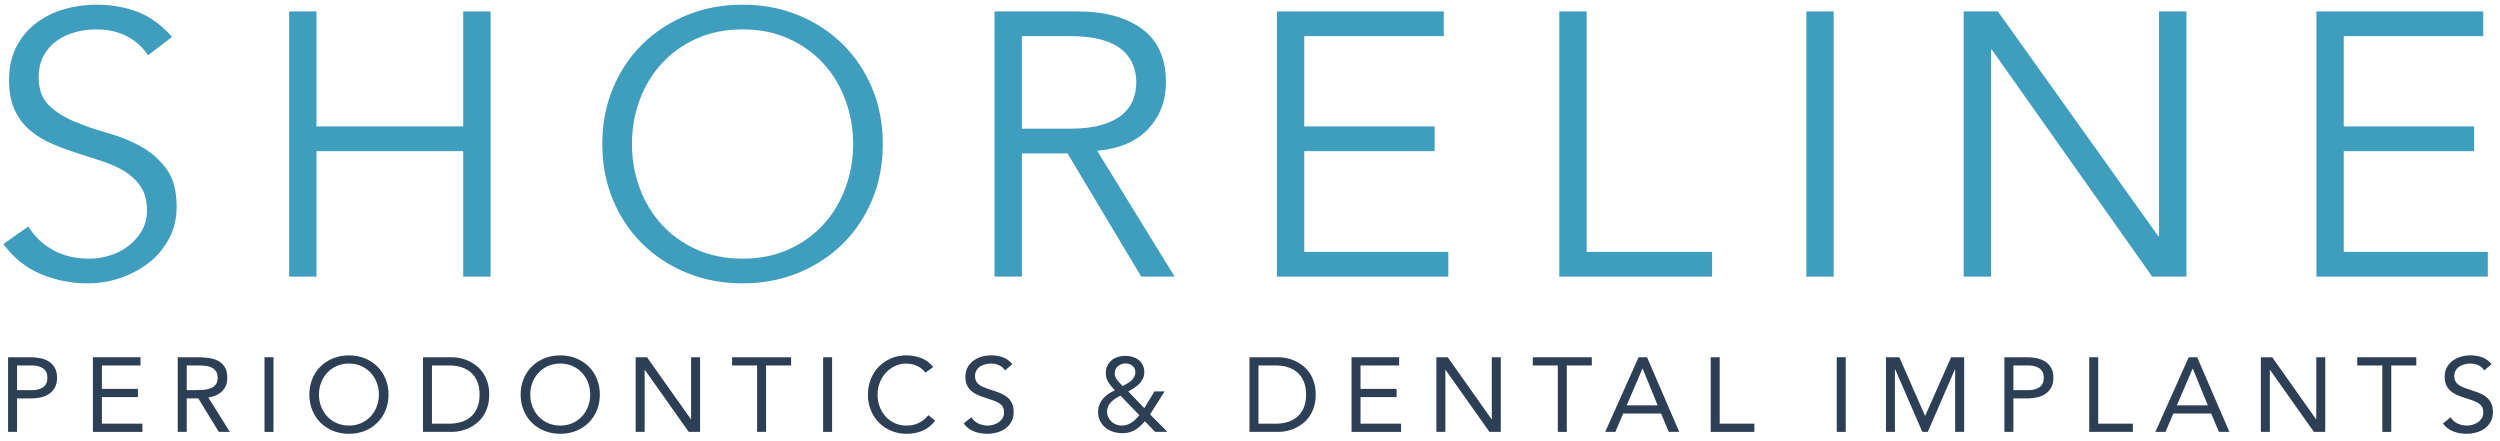 <?xml version="1.0" encoding="UTF-8"?>
<svg width="170px" height="30px" viewBox="0 0 170 30" version="1.1" xmlns="http://www.w3.org/2000/svg" xmlns:xlink="http://www.w3.org/1999/xlink">
    <!-- Generator: Sketch 42 (36781) - http://www.bohemiancoding.com/sketch -->
    <title>logo-white</title>
    <desc>Created with Sketch.</desc>
    <defs></defs>
    <g id="Page-1" stroke="none" stroke-width="1" fill="none" fill-rule="evenodd">
        <g id="logo-white">
            <g id="Layer_1">
                <g id="Group-2" fill="#3F9EBE">
                    <path d="M10.072,3.757 C9.262,2.585 8.082,1.999 6.532,1.999 C6.049,1.999 5.576,2.063 5.11,2.191 C4.645,2.318 4.227,2.513 3.857,2.776 C3.486,3.04 3.189,3.379 2.965,3.795 C2.741,4.211 2.629,4.699 2.629,5.26 C2.629,6.075 2.862,6.708 3.327,7.158 C3.792,7.608 4.369,7.977 5.059,8.266 C5.748,8.555 6.501,8.813 7.32,9.043 C8.138,9.272 8.892,9.578 9.582,9.96 C10.271,10.342 10.848,10.848 11.314,11.476 C11.779,12.104 12.011,12.962 12.011,14.048 C12.011,14.864 11.835,15.598 11.482,16.252 C11.129,16.906 10.663,17.454 10.086,17.895 C9.509,18.337 8.863,18.676 8.148,18.914 C7.433,19.151 6.713,19.27 5.99,19.27 C4.87,19.27 3.806,19.062 2.798,18.646 C1.79,18.23 0.933,17.547 0.226,16.595 L1.932,15.398 C2.327,16.06 2.877,16.591 3.581,16.99 C4.285,17.389 5.118,17.588 6.08,17.588 C6.543,17.588 7.007,17.516 7.471,17.372 C7.934,17.228 8.351,17.015 8.72,16.735 C9.089,16.455 9.394,16.111 9.635,15.703 C9.875,15.295 9.995,14.829 9.995,14.302 C9.995,13.674 9.862,13.152 9.595,12.735 C9.328,12.319 8.974,11.971 8.535,11.691 C8.096,11.411 7.596,11.178 7.036,10.991 C6.476,10.804 5.899,10.617 5.304,10.43 C4.71,10.244 4.133,10.031 3.573,9.794 C3.012,9.556 2.513,9.255 2.074,8.89 C1.635,8.525 1.281,8.066 1.014,7.514 C0.747,6.962 0.613,6.271 0.613,5.438 C0.613,4.572 0.781,3.817 1.118,3.172 C1.454,2.526 1.902,1.991 2.462,1.567 C3.022,1.142 3.654,0.828 4.361,0.624 C5.067,0.421 5.791,0.319 6.532,0.319 C7.566,0.319 8.505,0.48 9.349,0.803 C10.194,1.125 10.978,1.694 11.701,2.509 L10.072,3.757 Z" id="Shape"></path>
                    <polygon id="Shape" points="19.66 0.777 21.521 0.777 21.521 8.596 31.497 8.596 31.497 0.777 33.358 0.777 33.358 18.811 31.497 18.811 31.497 10.278 21.521 10.278 21.521 18.811 19.66 18.811"></polygon>
                    <path d="M60.03,9.794 C60.03,11.169 59.788,12.435 59.306,13.589 C58.823,14.744 58.156,15.742 57.303,16.582 C56.45,17.423 55.442,18.081 54.279,18.556 C53.116,19.031 51.854,19.269 50.493,19.269 C49.132,19.269 47.87,19.031 46.707,18.556 C45.544,18.081 44.536,17.423 43.683,16.582 C42.83,15.742 42.162,14.744 41.68,13.589 C41.197,12.434 40.956,11.169 40.956,9.794 C40.956,8.418 41.197,7.153 41.68,5.998 C42.162,4.844 42.83,3.846 43.683,3.005 C44.536,2.165 45.544,1.507 46.707,1.031 C47.87,0.556 49.132,0.318 50.493,0.318 C51.855,0.318 53.116,0.555 54.279,1.031 C55.442,1.506 56.45,2.164 57.303,3.005 C58.156,3.846 58.823,4.844 59.306,5.998 C59.788,7.154 60.03,8.418 60.03,9.794 Z M58.014,9.794 C58.014,8.758 57.841,7.769 57.497,6.826 C57.152,5.884 56.657,5.056 56.011,4.343 C55.365,3.629 54.576,3.061 53.646,2.636 C52.716,2.212 51.664,1.999 50.493,1.999 C49.321,1.999 48.27,2.212 47.34,2.636 C46.409,3.061 45.621,3.629 44.975,4.343 C44.329,5.056 43.834,5.884 43.489,6.826 C43.144,7.769 42.972,8.758 42.972,9.794 C42.972,10.83 43.144,11.819 43.489,12.761 C43.834,13.704 44.329,14.531 44.975,15.245 C45.621,15.958 46.409,16.527 47.34,16.952 C48.27,17.376 49.321,17.588 50.493,17.588 C51.664,17.588 52.716,17.376 53.646,16.952 C54.576,16.527 55.365,15.958 56.011,15.245 C56.657,14.532 57.152,13.704 57.497,12.761 C57.841,11.819 58.014,10.83 58.014,9.794 Z" id="Shape"></path>
                    <path d="M69.489,18.811 L67.628,18.811 L67.628,0.777 L73.262,0.777 C75.123,0.777 76.591,1.176 77.669,1.974 C78.746,2.772 79.284,3.978 79.284,5.591 C79.284,6.847 78.883,7.905 78.082,8.762 C77.281,9.62 76.122,10.117 74.606,10.252 L79.878,18.811 L77.604,18.811 L72.59,10.43 L69.489,10.43 C69.489,10.43 69.489,18.811 69.489,18.811 Z M69.489,8.749 L72.797,8.749 C73.624,8.749 74.326,8.664 74.903,8.495 C75.48,8.325 75.941,8.1 76.286,7.82 C76.63,7.54 76.88,7.208 77.035,6.826 C77.19,6.444 77.268,6.033 77.268,5.591 C77.268,5.166 77.19,4.763 77.035,4.381 C76.88,3.998 76.63,3.663 76.286,3.375 C75.941,3.086 75.48,2.861 74.903,2.7 C74.326,2.539 73.623,2.458 72.797,2.458 L69.489,2.458 L69.489,8.749 Z" id="Shape"></path>
                    <polygon id="Shape" points="88.691 17.129 98.486 17.129 98.486 18.811 86.83 18.811 86.83 0.777 98.176 0.777 98.176 2.458 88.691 2.458 88.691 8.596 97.555 8.596 97.555 10.278 88.691 10.278"></polygon>
                    <polygon id="Shape" points="107.893 17.129 116.422 17.129 116.422 18.811 106.032 18.811 106.032 0.777 107.893 0.777"></polygon>
                    <polygon id="Shape" points="124.692 18.811 122.831 18.811 122.831 0.777 124.692 0.777"></polygon>
                    <polygon id="Shape" points="146.763 16.06 146.815 16.06 146.815 0.777 148.676 0.777 148.676 18.811 146.349 18.811 135.443 3.375 135.391 3.375 135.391 18.811 133.531 18.811 133.531 0.777 135.857 0.777"></polygon>
                    <polygon id="Shape" points="159.375 17.129 169.171 17.129 169.171 18.811 157.515 18.811 157.515 0.777 168.861 0.777 168.861 2.458 159.375 2.458 159.375 8.596 168.24 8.596 168.24 10.278 159.375 10.278"></polygon>
                </g>
                <g id="Group" transform="translate(0, 23.333)" fill="#2D3F55">
                    <path d="M0.548,0.959 L2.076,0.959 C2.314,0.959 2.541,0.982 2.757,1.027 C2.972,1.073 3.164,1.149 3.331,1.256 C3.499,1.364 3.632,1.507 3.731,1.687 C3.831,1.866 3.881,2.087 3.881,2.351 C3.881,2.627 3.827,2.857 3.72,3.039 C3.614,3.221 3.477,3.364 3.31,3.469 C3.142,3.574 2.959,3.648 2.76,3.692 C2.561,3.735 2.372,3.756 2.193,3.756 L1.16,3.756 L1.16,6.036 L0.548,6.036 L0.548,0.959 L0.548,0.959 Z M1.16,3.196 L2.193,3.196 C2.498,3.196 2.747,3.128 2.938,2.992 C3.129,2.856 3.225,2.644 3.225,2.358 C3.225,2.071 3.129,1.859 2.938,1.723 C2.747,1.587 2.498,1.519 2.193,1.519 L1.16,1.519 L1.16,3.196 Z" id="Shape"></path>
                    <path d="M6.318,0.959 L9.555,0.959 L9.555,1.519 L6.929,1.519 L6.929,3.111 L9.38,3.111 L9.38,3.669 L6.929,3.669 L6.929,5.476 L9.686,5.476 L9.686,6.036 L6.318,6.036 L6.318,0.959 Z" id="Shape"></path>
                    <path d="M12.087,0.959 L13.404,0.959 C13.651,0.959 13.897,0.973 14.142,1.002 C14.387,1.031 14.607,1.093 14.8,1.189 C14.994,1.284 15.152,1.424 15.273,1.608 C15.394,1.792 15.455,2.042 15.455,2.357 C15.455,2.73 15.341,3.031 15.113,3.261 C14.885,3.49 14.57,3.636 14.167,3.698 L15.63,6.036 L14.88,6.036 L13.483,3.756 L12.698,3.756 L12.698,6.036 L12.087,6.036 L12.087,0.959 L12.087,0.959 Z M12.698,3.196 L13.243,3.196 C13.413,3.196 13.589,3.192 13.771,3.182 C13.953,3.173 14.12,3.142 14.273,3.089 C14.425,3.037 14.551,2.954 14.651,2.841 C14.75,2.729 14.8,2.568 14.8,2.358 C14.8,2.176 14.764,2.03 14.691,1.92 C14.618,1.811 14.523,1.726 14.404,1.666 C14.285,1.607 14.152,1.567 14.004,1.548 C13.856,1.529 13.706,1.519 13.556,1.519 L12.698,1.519 C12.698,1.519 12.698,3.196 12.698,3.196 Z" id="Shape"></path>
                    <polygon id="Shape" points="17.987 0.959 18.598 0.959 18.598 6.036 17.987 6.036"></polygon>
                    <path d="M23.728,6.166 C23.335,6.166 22.975,6.099 22.647,5.965 C22.32,5.832 22.036,5.647 21.796,5.41 C21.556,5.173 21.369,4.892 21.236,4.564 C21.103,4.237 21.036,3.882 21.036,3.499 C21.036,3.116 21.102,2.762 21.236,2.434 C21.369,2.107 21.556,1.825 21.796,1.588 C22.036,1.352 22.32,1.166 22.647,1.033 C22.975,0.899 23.335,0.833 23.728,0.833 C24.12,0.833 24.481,0.899 24.808,1.033 C25.135,1.166 25.419,1.352 25.659,1.588 C25.899,1.825 26.086,2.107 26.22,2.434 C26.353,2.762 26.42,3.116 26.42,3.499 C26.42,3.882 26.353,4.237 26.22,4.564 C26.086,4.892 25.9,5.173 25.659,5.41 C25.419,5.647 25.135,5.832 24.808,5.965 C24.48,6.098 24.12,6.166 23.728,6.166 Z M23.728,5.606 C24.029,5.606 24.304,5.55 24.554,5.441 C24.803,5.331 25.018,5.18 25.197,4.989 C25.377,4.798 25.516,4.575 25.616,4.318 C25.715,4.063 25.765,3.789 25.765,3.497 C25.765,3.206 25.715,2.932 25.616,2.677 C25.517,2.421 25.377,2.197 25.197,2.006 C25.018,1.815 24.803,1.664 24.554,1.554 C24.304,1.444 24.029,1.389 23.728,1.389 C23.427,1.389 23.152,1.444 22.902,1.554 C22.652,1.664 22.437,1.815 22.258,2.006 C22.079,2.197 21.939,2.42 21.839,2.677 C21.74,2.932 21.69,3.206 21.69,3.497 C21.69,3.789 21.739,4.063 21.839,4.318 C21.939,4.574 22.078,4.798 22.258,4.989 C22.438,5.18 22.652,5.331 22.902,5.441 C23.151,5.551 23.427,5.606 23.728,5.606 Z" id="Shape"></path>
                    <path d="M28.762,0.959 L30.741,0.959 C30.911,0.959 31.09,0.979 31.279,1.017 C31.469,1.055 31.657,1.116 31.843,1.2 C32.03,1.283 32.21,1.392 32.382,1.526 C32.554,1.659 32.705,1.821 32.837,2.009 C32.968,2.198 33.072,2.416 33.15,2.662 C33.228,2.908 33.267,3.187 33.267,3.497 C33.267,3.808 33.228,4.087 33.15,4.333 C33.072,4.58 32.968,4.796 32.837,4.986 C32.706,5.174 32.554,5.335 32.382,5.469 C32.21,5.603 32.03,5.712 31.843,5.795 C31.657,5.879 31.469,5.94 31.279,5.978 C31.09,6.016 30.911,6.036 30.741,6.036 L28.762,6.036 L28.762,0.959 Z M29.373,5.477 L30.537,5.477 C30.833,5.477 31.107,5.439 31.36,5.363 C31.612,5.286 31.83,5.167 32.015,5.008 C32.199,4.847 32.344,4.643 32.451,4.394 C32.558,4.146 32.611,3.847 32.611,3.498 C32.611,3.149 32.558,2.85 32.451,2.602 C32.344,2.353 32.199,2.149 32.015,1.988 C31.83,1.829 31.612,1.71 31.36,1.633 C31.108,1.557 30.833,1.519 30.537,1.519 L29.373,1.519 L29.373,5.477 Z" id="Shape"></path>
                    <path d="M38.096,6.166 C37.703,6.166 37.343,6.099 37.016,5.965 C36.688,5.832 36.405,5.647 36.165,5.41 C35.925,5.173 35.738,4.892 35.605,4.564 C35.471,4.237 35.404,3.882 35.404,3.499 C35.404,3.116 35.471,2.762 35.605,2.434 C35.738,2.107 35.925,1.825 36.165,1.588 C36.405,1.352 36.688,1.166 37.016,1.033 C37.343,0.899 37.703,0.833 38.096,0.833 C38.489,0.833 38.85,0.899 39.176,1.033 C39.503,1.166 39.787,1.352 40.028,1.588 C40.268,1.825 40.454,2.107 40.588,2.434 C40.721,2.762 40.789,3.116 40.789,3.499 C40.789,3.882 40.722,4.237 40.588,4.564 C40.455,4.892 40.268,5.173 40.028,5.41 C39.787,5.647 39.504,5.832 39.176,5.965 C38.849,6.099 38.489,6.166 38.096,6.166 Z M38.096,5.606 C38.397,5.606 38.672,5.55 38.922,5.441 C39.172,5.331 39.387,5.18 39.566,4.989 C39.745,4.798 39.885,4.575 39.984,4.318 C40.084,4.063 40.134,3.789 40.134,3.497 C40.134,3.206 40.084,2.932 39.984,2.677 C39.885,2.421 39.746,2.197 39.566,2.006 C39.386,1.815 39.172,1.664 38.922,1.554 C38.672,1.444 38.397,1.389 38.096,1.389 C37.796,1.389 37.52,1.444 37.27,1.554 C37.02,1.664 36.806,1.815 36.626,2.006 C36.447,2.197 36.307,2.42 36.208,2.677 C36.108,2.932 36.058,3.206 36.058,3.497 C36.058,3.789 36.108,4.063 36.208,4.318 C36.307,4.574 36.447,4.798 36.626,4.989 C36.806,5.18 37.02,5.331 37.27,5.441 C37.52,5.551 37.796,5.606 38.096,5.606 Z" id="Shape"></path>
                    <polygon id="Shape" points="43.225 0.959 43.997 0.959 46.98 5.175 46.994 5.175 46.994 0.959 47.605 0.959 47.605 6.036 46.834 6.036 43.851 1.82 43.836 1.82 43.836 6.036 43.225 6.036"></polygon>
                    <polygon id="Shape" points="53.796 1.519 52.094 1.519 52.094 6.036 51.483 6.036 51.483 1.519 49.781 1.519 49.781 0.96 53.797 0.96"></polygon>
                    <polygon id="Shape" points="55.972 0.959 56.583 0.959 56.583 6.036 55.972 6.036"></polygon>
                    <path d="M62.927,2.006 C62.771,1.801 62.58,1.646 62.352,1.544 C62.124,1.442 61.886,1.39 61.639,1.39 C61.353,1.39 61.09,1.448 60.85,1.563 C60.61,1.677 60.402,1.832 60.228,2.025 C60.053,2.219 59.917,2.443 59.82,2.699 C59.723,2.954 59.675,3.221 59.675,3.498 C59.675,3.794 59.723,4.071 59.82,4.326 C59.918,4.582 60.052,4.804 60.224,4.993 C60.397,5.182 60.603,5.332 60.843,5.441 C61.083,5.551 61.348,5.606 61.639,5.606 C61.955,5.606 62.236,5.545 62.483,5.424 C62.731,5.301 62.947,5.126 63.13,4.896 L63.589,5.276 C63.356,5.583 63.076,5.807 62.748,5.95 C62.421,6.094 62.051,6.165 61.639,6.165 C61.27,6.165 60.926,6.098 60.606,5.965 C60.286,5.831 60.008,5.646 59.772,5.409 C59.537,5.173 59.353,4.892 59.22,4.567 C59.086,4.242 59.019,3.886 59.019,3.499 C59.019,3.126 59.084,2.777 59.212,2.451 C59.341,2.126 59.521,1.845 59.754,1.605 C59.987,1.366 60.264,1.178 60.584,1.039 C60.904,0.9 61.255,0.831 61.639,0.831 C61.988,0.831 62.324,0.893 62.646,1.018 C62.968,1.142 63.239,1.345 63.458,1.627 L62.927,2.006 Z" id="Shape"></path>
                    <path d="M68.339,1.855 C68.238,1.693 68.102,1.575 67.932,1.5 C67.763,1.426 67.585,1.389 67.401,1.389 C67.265,1.389 67.132,1.406 67.001,1.44 C66.87,1.474 66.752,1.524 66.648,1.591 C66.544,1.658 66.46,1.746 66.397,1.856 C66.334,1.966 66.302,2.095 66.302,2.244 C66.302,2.359 66.321,2.46 66.357,2.548 C66.393,2.636 66.453,2.717 66.535,2.789 C66.618,2.861 66.73,2.927 66.87,2.989 C67.011,3.051 67.183,3.114 67.387,3.175 C67.585,3.238 67.778,3.305 67.965,3.376 C68.152,3.448 68.316,3.539 68.459,3.648 C68.602,3.758 68.717,3.896 68.801,4.061 C68.886,4.226 68.929,4.433 68.929,4.681 C68.929,4.935 68.878,5.154 68.776,5.341 C68.674,5.527 68.539,5.682 68.372,5.803 C68.204,5.925 68.012,6.016 67.794,6.075 C67.576,6.135 67.35,6.165 67.117,6.165 C66.967,6.165 66.816,6.152 66.666,6.126 C66.515,6.099 66.371,6.059 66.233,6.004 C66.094,5.948 65.965,5.877 65.843,5.788 C65.722,5.7 65.618,5.591 65.531,5.462 L66.055,5.039 C66.166,5.226 66.321,5.366 66.521,5.462 C66.72,5.558 66.931,5.606 67.153,5.606 C67.284,5.606 67.416,5.587 67.55,5.548 C67.683,5.51 67.803,5.454 67.91,5.379 C68.017,5.305 68.104,5.214 68.172,5.104 C68.239,4.994 68.274,4.867 68.274,4.723 C68.274,4.566 68.247,4.438 68.194,4.34 C68.14,4.242 68.058,4.157 67.946,4.086 C67.835,4.014 67.694,3.949 67.524,3.891 C67.354,3.834 67.155,3.767 66.927,3.691 C66.743,3.633 66.573,3.568 66.418,3.494 C66.262,3.42 66.128,3.329 66.014,3.222 C65.9,3.114 65.811,2.985 65.745,2.834 C65.679,2.683 65.646,2.503 65.646,2.293 C65.646,2.049 65.695,1.836 65.792,1.654 C65.889,1.473 66.02,1.321 66.185,1.199 C66.349,1.077 66.536,0.985 66.745,0.923 C66.953,0.861 67.171,0.83 67.399,0.83 C67.69,0.83 67.956,0.874 68.196,0.962 C68.436,1.051 68.651,1.206 68.84,1.425 L68.339,1.855 Z" id="Shape"></path>
                    <path d="M77.849,5.305 C77.64,5.563 77.417,5.764 77.179,5.907 C76.941,6.05 76.65,6.122 76.306,6.122 C76.088,6.122 75.879,6.089 75.68,6.025 C75.481,5.961 75.308,5.866 75.16,5.742 C75.012,5.617 74.893,5.466 74.803,5.286 C74.713,5.107 74.669,4.902 74.669,4.673 C74.669,4.496 74.699,4.332 74.76,4.182 C74.82,4.031 74.903,3.895 75.007,3.773 C75.112,3.651 75.233,3.544 75.371,3.451 C75.509,3.358 75.656,3.275 75.811,3.203 C75.641,3.036 75.496,2.859 75.375,2.672 C75.254,2.486 75.193,2.271 75.193,2.027 C75.193,1.841 75.23,1.674 75.303,1.528 C75.375,1.383 75.472,1.26 75.593,1.163 C75.714,1.065 75.855,0.99 76.015,0.94 C76.176,0.89 76.345,0.864 76.525,0.864 C76.699,0.864 76.864,0.889 77.019,0.936 C77.175,0.984 77.312,1.054 77.43,1.148 C77.549,1.241 77.643,1.358 77.711,1.499 C77.778,1.64 77.812,1.804 77.812,1.99 C77.812,2.147 77.78,2.292 77.714,2.424 C77.649,2.556 77.564,2.672 77.46,2.775 C77.356,2.878 77.239,2.972 77.111,3.055 C76.982,3.139 76.852,3.214 76.721,3.281 L77.812,4.421 L78.504,3.281 L79.195,3.281 L78.205,4.844 L79.384,6.034 L78.547,6.034 L77.849,5.305 Z M76.19,3.57 C76.078,3.627 75.969,3.69 75.862,3.759 C75.756,3.829 75.659,3.907 75.572,3.993 C75.485,4.079 75.414,4.177 75.361,4.287 C75.307,4.397 75.281,4.519 75.281,4.653 C75.281,4.791 75.307,4.918 75.361,5.033 C75.414,5.148 75.487,5.248 75.579,5.334 C75.671,5.42 75.778,5.488 75.899,5.535 C76.02,5.583 76.149,5.606 76.284,5.606 C76.415,5.606 76.536,5.587 76.648,5.549 C76.759,5.51 76.862,5.459 76.957,5.395 C77.052,5.33 77.142,5.256 77.227,5.172 C77.311,5.089 77.395,4.999 77.478,4.903 L76.19,3.57 Z M76.343,2.917 C76.439,2.864 76.539,2.81 76.641,2.752 C76.742,2.694 76.835,2.63 76.917,2.558 C77,2.486 77.067,2.403 77.121,2.308 C77.174,2.212 77.201,2.102 77.201,1.978 C77.201,1.791 77.136,1.645 77.008,1.541 C76.879,1.436 76.725,1.383 76.546,1.383 C76.343,1.383 76.167,1.444 76.022,1.566 C75.877,1.688 75.804,1.854 75.804,2.064 C75.804,2.203 75.841,2.326 75.916,2.433 C75.992,2.54 76.073,2.64 76.16,2.73 L76.343,2.917 Z" id="Shape"></path>
                    <path d="M84.964,0.959 L86.942,0.959 C87.112,0.959 87.292,0.979 87.481,1.017 C87.671,1.055 87.858,1.116 88.045,1.2 C88.232,1.283 88.411,1.392 88.584,1.526 C88.756,1.659 88.907,1.821 89.039,2.009 C89.17,2.198 89.274,2.416 89.352,2.662 C89.429,2.908 89.468,3.187 89.468,3.497 C89.468,3.808 89.429,4.087 89.352,4.333 C89.274,4.58 89.17,4.796 89.039,4.986 C88.908,5.174 88.756,5.335 88.584,5.469 C88.411,5.603 88.232,5.712 88.045,5.795 C87.858,5.879 87.671,5.94 87.481,5.978 C87.292,6.016 87.112,6.036 86.942,6.036 L84.964,6.036 L84.964,0.959 Z M85.575,5.477 L86.739,5.477 C87.035,5.477 87.309,5.439 87.561,5.363 C87.814,5.286 88.032,5.167 88.216,5.008 C88.401,4.847 88.546,4.643 88.653,4.394 C88.76,4.146 88.813,3.847 88.813,3.498 C88.813,3.149 88.76,2.85 88.653,2.602 C88.546,2.353 88.401,2.149 88.216,1.988 C88.032,1.829 87.814,1.71 87.561,1.633 C87.309,1.557 87.035,1.519 86.739,1.519 L85.575,1.519 L85.575,5.477 Z" id="Shape"></path>
                    <polygon id="Shape" points="91.905 0.959 95.142 0.959 95.142 1.519 92.516 1.519 92.516 3.111 94.967 3.111 94.967 3.669 92.516 3.669 92.516 5.476 95.273 5.476 95.273 6.036 91.905 6.036 91.905 0.959"></polygon>
                    <polygon id="Shape" points="97.674 0.959 98.445 0.959 101.428 5.175 101.442 5.175 101.442 0.959 102.053 0.959 102.053 6.036 101.282 6.036 98.299 1.82 98.285 1.82 98.285 6.036 97.674 6.036"></polygon>
                    <polygon id="Shape" points="108.245 1.519 106.542 1.519 106.542 6.036 105.931 6.036 105.931 1.519 104.229 1.519 104.229 0.96 108.245 0.96"></polygon>
                    <path d="M111.424,0.959 L111.999,0.959 L114.189,6.036 L113.476,6.036 L112.952,4.789 L110.377,4.789 L109.845,6.036 L109.154,6.036 L111.424,0.959 Z M111.701,1.734 L111.687,1.734 L110.617,4.229 L112.72,4.229 L111.701,1.734 Z" id="Shape"></path>
                    <polygon id="Shape" points="116.328 0.959 116.939 0.959 116.939 5.476 119.296 5.476 119.296 6.036 116.328 6.036"></polygon>
                    <polygon id="Shape" points="124.898 0.959 125.509 0.959 125.509 6.036 124.898 6.036"></polygon>
                    <polygon id="Shape" points="128.245 0.959 129.154 0.959 130.9 4.939 130.914 4.939 132.675 0.959 133.563 0.959 133.563 6.036 132.951 6.036 132.951 1.777 132.937 1.777 131.089 6.036 130.718 6.036 128.87 1.777 128.855 1.777 128.855 6.036 128.245 6.036 128.245 0.959"></polygon>
                    <path d="M136.299,0.959 L137.826,0.959 C138.064,0.959 138.291,0.982 138.506,1.027 C138.722,1.073 138.914,1.149 139.081,1.256 C139.249,1.364 139.382,1.507 139.482,1.687 C139.581,1.866 139.631,2.087 139.631,2.351 C139.631,2.627 139.577,2.857 139.471,3.039 C139.364,3.221 139.227,3.364 139.059,3.469 C138.892,3.574 138.709,3.648 138.51,3.692 C138.311,3.735 138.122,3.756 137.943,3.756 L136.91,3.756 L136.91,6.036 L136.299,6.036 L136.299,0.959 L136.299,0.959 L136.299,0.959 Z M136.91,3.196 L137.944,3.196 C138.249,3.196 138.498,3.128 138.69,2.992 C138.881,2.856 138.977,2.644 138.977,2.358 C138.977,2.071 138.881,1.859 138.69,1.723 C138.498,1.587 138.249,1.519 137.944,1.519 L136.91,1.519 L136.91,3.196 Z" id="Shape"></path>
                    <polygon id="Shape" points="142.068 0.959 142.678 0.959 142.678 5.476 145.035 5.476 145.035 6.036 142.067 6.036 142.068 0.959"></polygon>
                    <path d="M148.834,0.959 L149.409,0.959 L151.598,6.036 L150.885,6.036 L150.362,4.789 L147.786,4.789 L147.255,6.036 L146.564,6.036 L148.834,0.959 Z M149.111,1.734 L149.096,1.734 L148.027,4.229 L150.13,4.229 L149.111,1.734 Z" id="Shape"></path>
                    <polygon id="Shape" points="153.738 0.959 154.509 0.959 157.492 5.175 157.506 5.175 157.506 0.959 158.117 0.959 158.117 6.036 157.345 6.036 154.363 1.82 154.349 1.82 154.349 6.036 153.738 6.036"></polygon>
                    <polygon id="Shape" points="164.308 1.519 162.606 1.519 162.606 6.036 161.995 6.036 161.995 1.519 160.293 1.519 160.293 0.96 164.308 0.96 164.308 1.519"></polygon>
                    <path d="M168.929,1.855 C168.827,1.693 168.691,1.575 168.522,1.5 C168.352,1.426 168.175,1.389 167.99,1.389 C167.854,1.389 167.721,1.406 167.59,1.44 C167.459,1.474 167.341,1.524 167.238,1.591 C167.134,1.658 167.05,1.746 166.987,1.856 C166.923,1.966 166.892,2.095 166.892,2.244 C166.892,2.359 166.91,2.46 166.946,2.548 C166.983,2.636 167.042,2.717 167.125,2.789 C167.208,2.861 167.319,2.927 167.46,2.989 C167.6,3.051 167.773,3.114 167.976,3.175 C168.175,3.238 168.368,3.305 168.554,3.376 C168.741,3.448 168.906,3.539 169.049,3.648 C169.192,3.758 169.306,3.896 169.391,4.061 C169.476,4.226 169.519,4.433 169.519,4.681 C169.519,4.935 169.468,5.154 169.365,5.341 C169.264,5.527 169.129,5.682 168.962,5.803 C168.794,5.925 168.602,6.016 168.383,6.075 C168.165,6.135 167.94,6.165 167.707,6.165 C167.556,6.165 167.406,6.152 167.256,6.126 C167.105,6.099 166.961,6.059 166.823,6.004 C166.684,5.948 166.555,5.877 166.433,5.788 C166.312,5.7 166.208,5.591 166.12,5.462 L166.644,5.039 C166.756,5.226 166.911,5.366 167.11,5.462 C167.309,5.558 167.52,5.606 167.743,5.606 C167.874,5.606 168.007,5.587 168.14,5.548 C168.272,5.51 168.392,5.454 168.5,5.379 C168.607,5.305 168.693,5.214 168.762,5.104 C168.83,4.994 168.863,4.867 168.863,4.723 C168.863,4.566 168.837,4.438 168.784,4.34 C168.73,4.242 168.647,4.157 168.536,4.086 C168.425,4.014 168.284,3.949 168.114,3.891 C167.944,3.834 167.745,3.767 167.517,3.691 C167.333,3.633 167.163,3.568 167.008,3.494 C166.853,3.42 166.718,3.329 166.605,3.222 C166.49,3.114 166.401,2.985 166.335,2.834 C166.27,2.683 166.236,2.503 166.236,2.293 C166.236,2.049 166.285,1.836 166.382,1.654 C166.479,1.473 166.61,1.321 166.775,1.199 C166.94,1.077 167.127,0.985 167.336,0.923 C167.544,0.861 167.762,0.83 167.991,0.83 C168.282,0.83 168.548,0.874 168.788,0.962 C169.028,1.051 169.242,1.206 169.431,1.425 L168.929,1.855 Z" id="Shape"></path>
                </g>
            </g>
        </g>
    </g>
</svg>